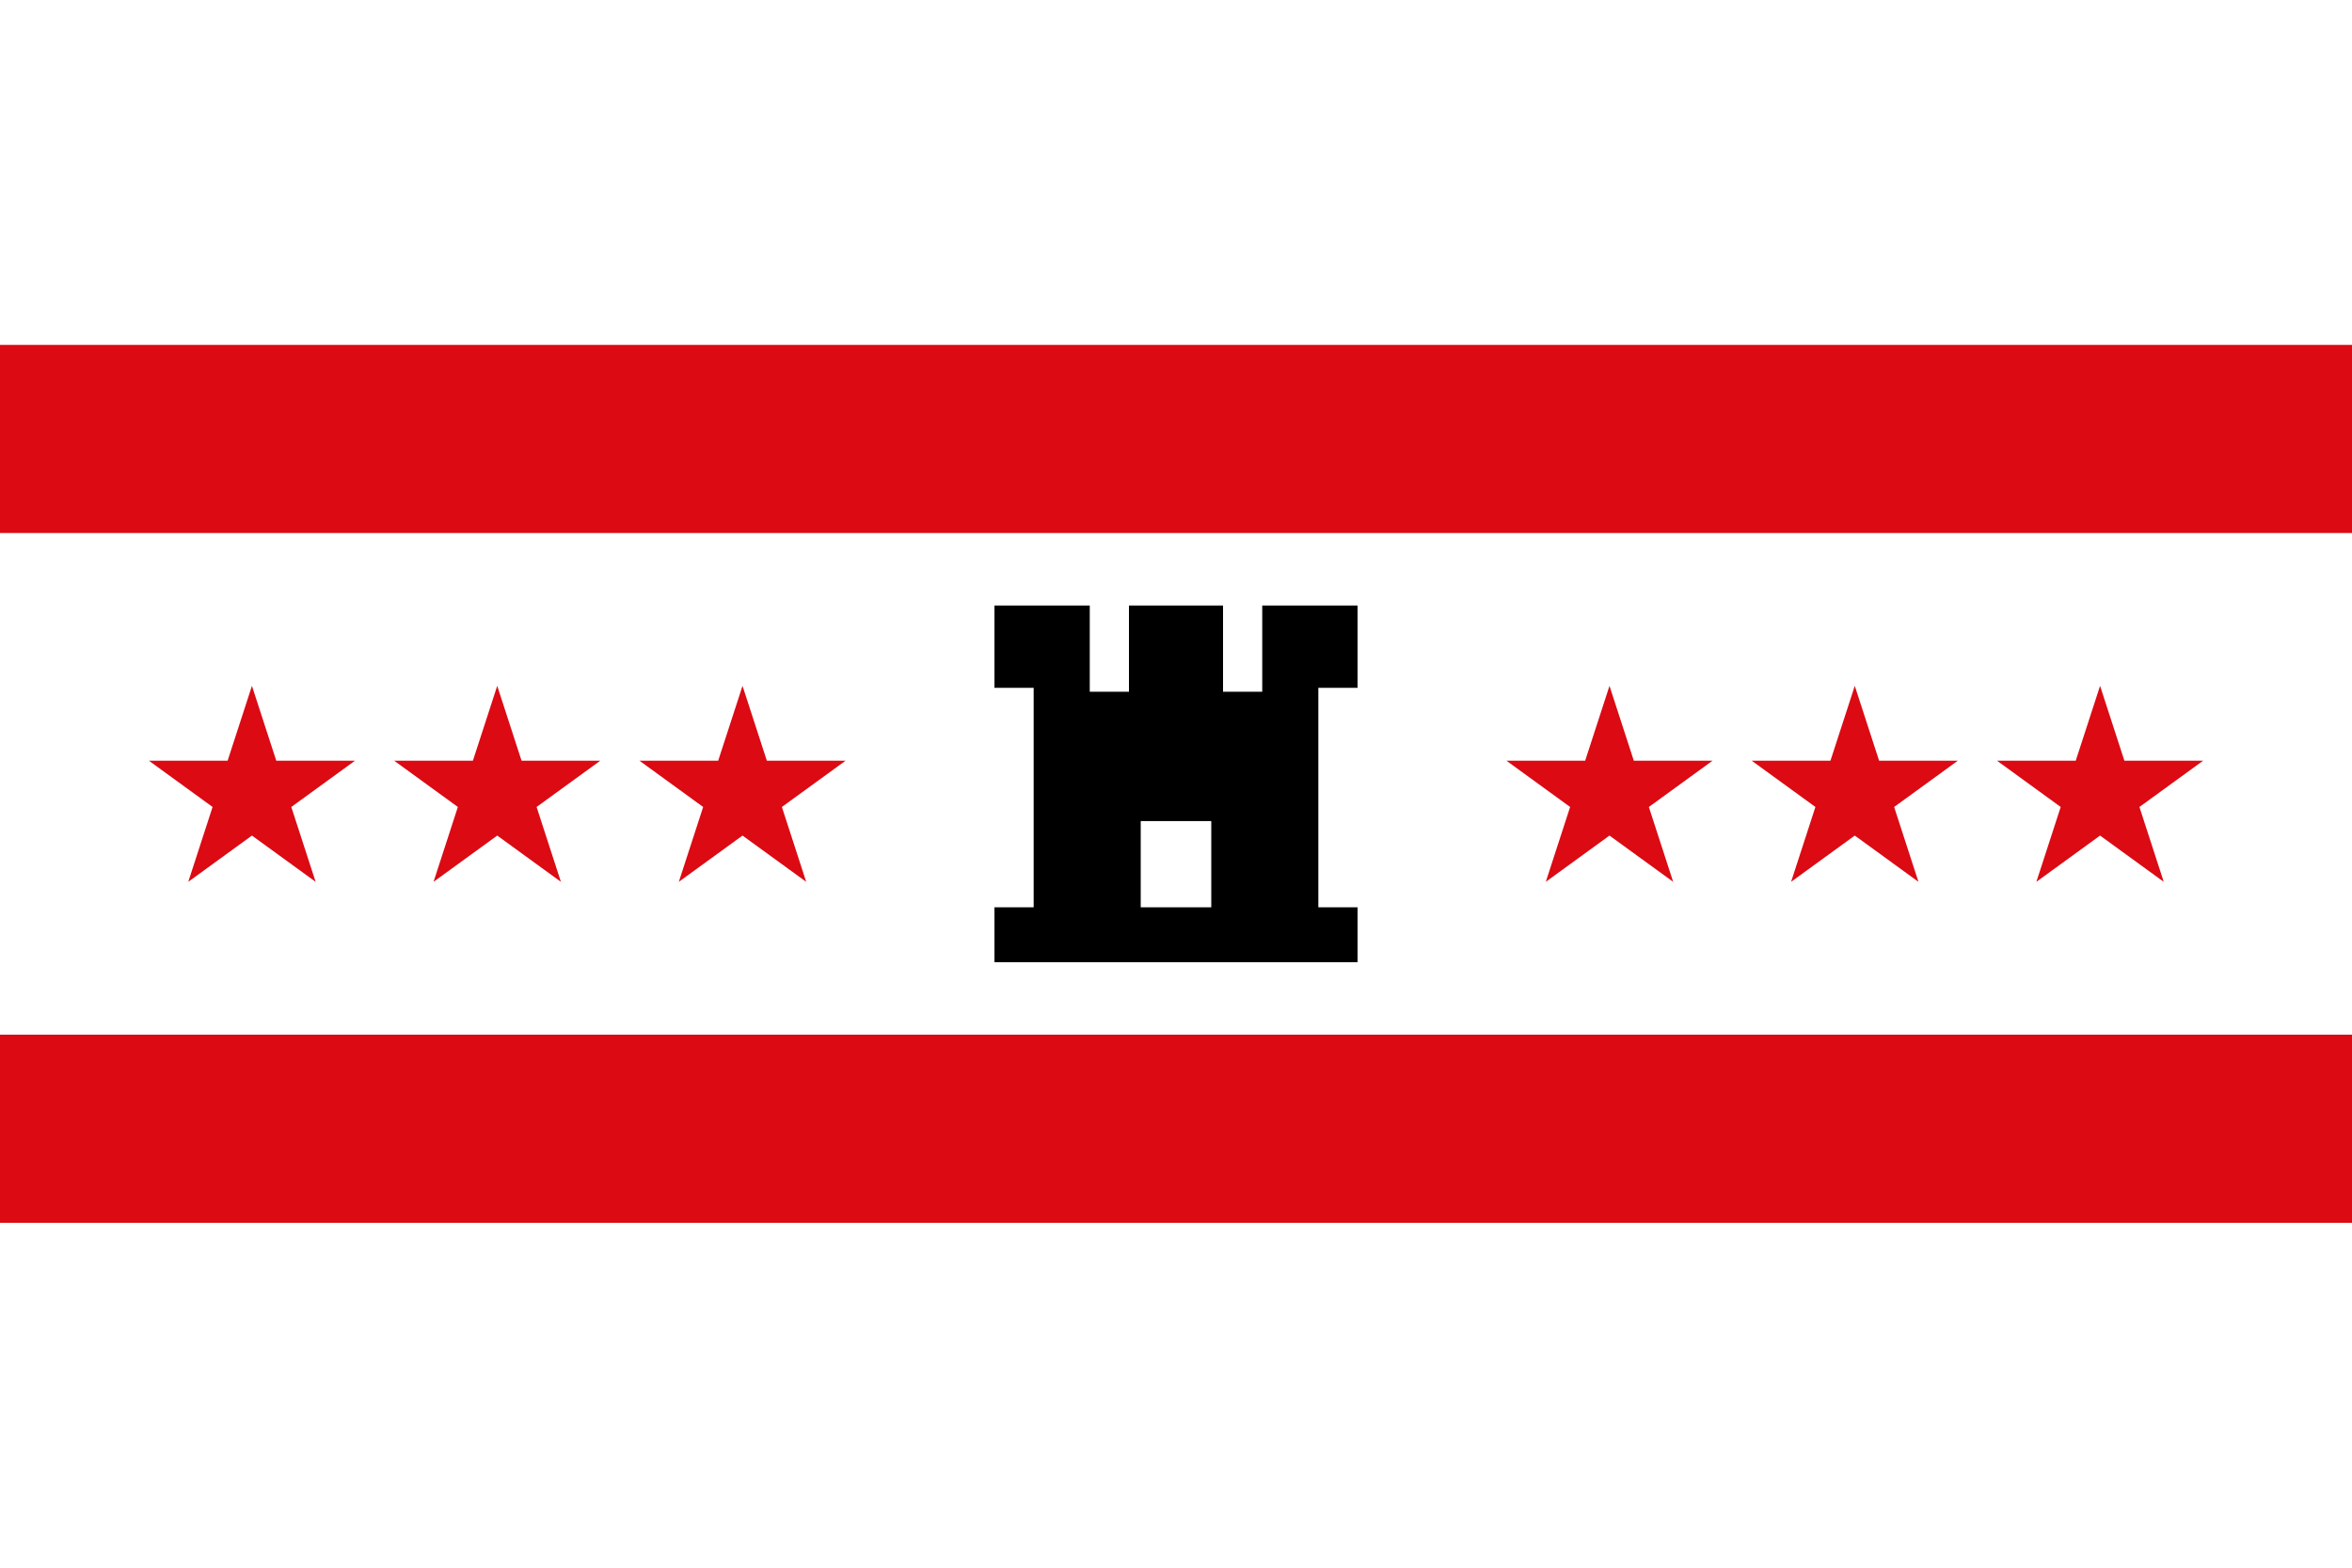 <svg xmlns="http://www.w3.org/2000/svg" width="600" height="400"><path fill="#fff" d="M0 0h600v400H0"/><path fill="#db0a13" d="M0 264h600v48H0zM0 88h600v48H0z"/><path d="M253.688 154.5v21h10v56h-10v14h92.624v-14h-10v-56h10v-21H322v22h-10v-22h-24v22h-10v-22zm37.312 55h18v22h-18z"/><path fill="#db0a13" d="m64.27 175 6.206 19.097h20.081l-16.245 11.805L80.516 225 64.27 213.197 48.025 225l6.204-19.098-16.245-11.804 20.08-.001zm62.573 0 6.206 19.097h20.08l-16.244 11.805L143.089 225l-16.246-11.803L110.597 225l6.204-19.098-16.244-11.804 20.08-.001zm62.574 0 6.206 19.097h20.08l-16.245 11.805L205.663 225l-16.246-11.803L173.17 225l6.204-19.098-16.245-11.804 20.08-.001zm221.166 0 6.206 19.097h20.08l-16.244 11.805L426.829 225l-16.246-11.803L394.337 225l6.204-19.098-16.244-11.804 20.08-.001zm62.573 0 6.206 19.097h20.08l-16.245 11.805L489.402 225l-16.246-11.803L456.91 225l6.204-19.098-16.245-11.804 20.08-.001zm62.574 0 6.205 19.097h20.081l-16.245 11.805L551.975 225l-16.245-11.803L519.484 225l6.204-19.098-16.245-11.804 20.08-.001z"/></svg>
